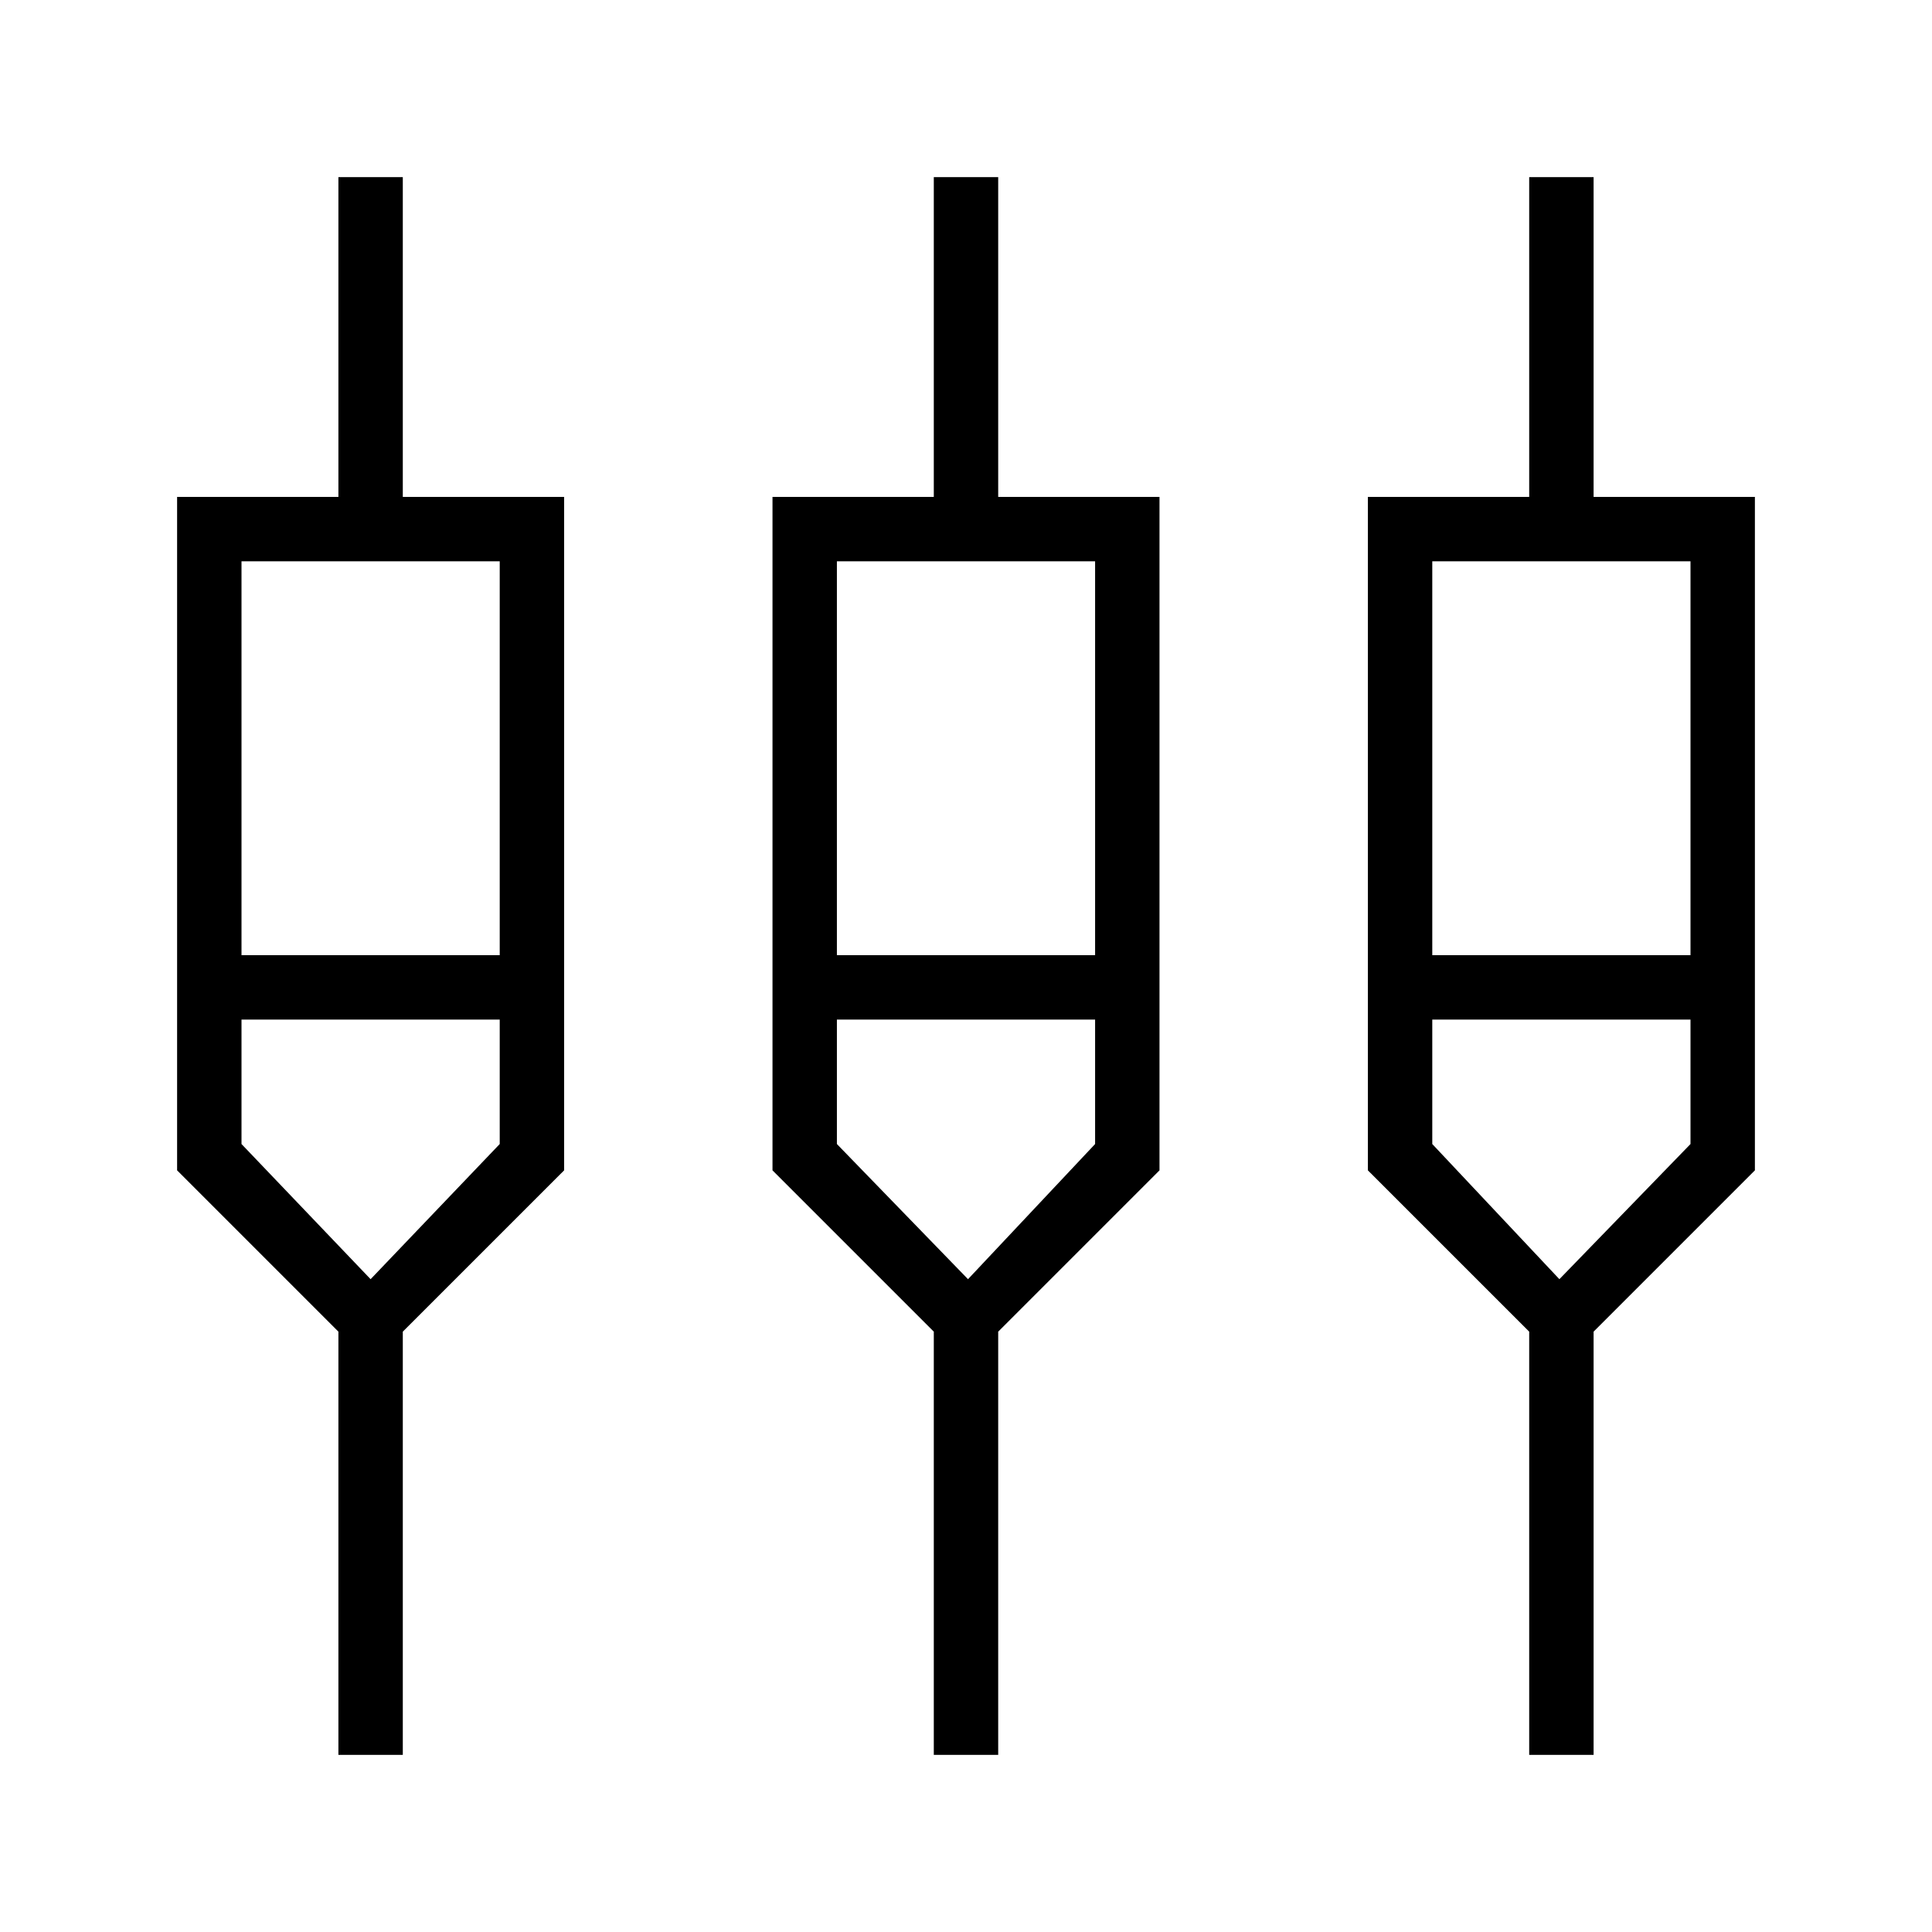 <svg xmlns="http://www.w3.org/2000/svg" height="20" viewBox="0 -960 960 960" width="20"><path d="M168.15-88v-210.31L88-378.46v-334.62h80.15V-872h32v158.92h80.16v334.62l-80.16 80.15V-88h-32ZM464-88v-210.31l-80.15-80.15v-334.62H464V-872h32v158.92h80.15v334.62L496-298.31V-88h-32Zm295.85 0v-210.31l-80.16-80.15v-334.62h80.16V-872h32v158.92H872v334.62l-80.15 80.15V-88h-32ZM120-681.08v195.7h128.31v-195.7H120Zm295.85 0v195.7h128.3v-195.7h-128.3Zm295.84 0v195.7H840v-195.7H711.69Zm-527.54 356.7 64.16-67.16v-61.84H120v61.84l64.15 67.16Zm296.85 0 63.15-67.16v-61.84h-128.3v61.84L481-324.38Zm293.85 0L840-391.54v-61.84H711.69v61.84l63.16 67.16Zm-594.7-143Zm300.85 0Zm299.85 0Z"/></svg>